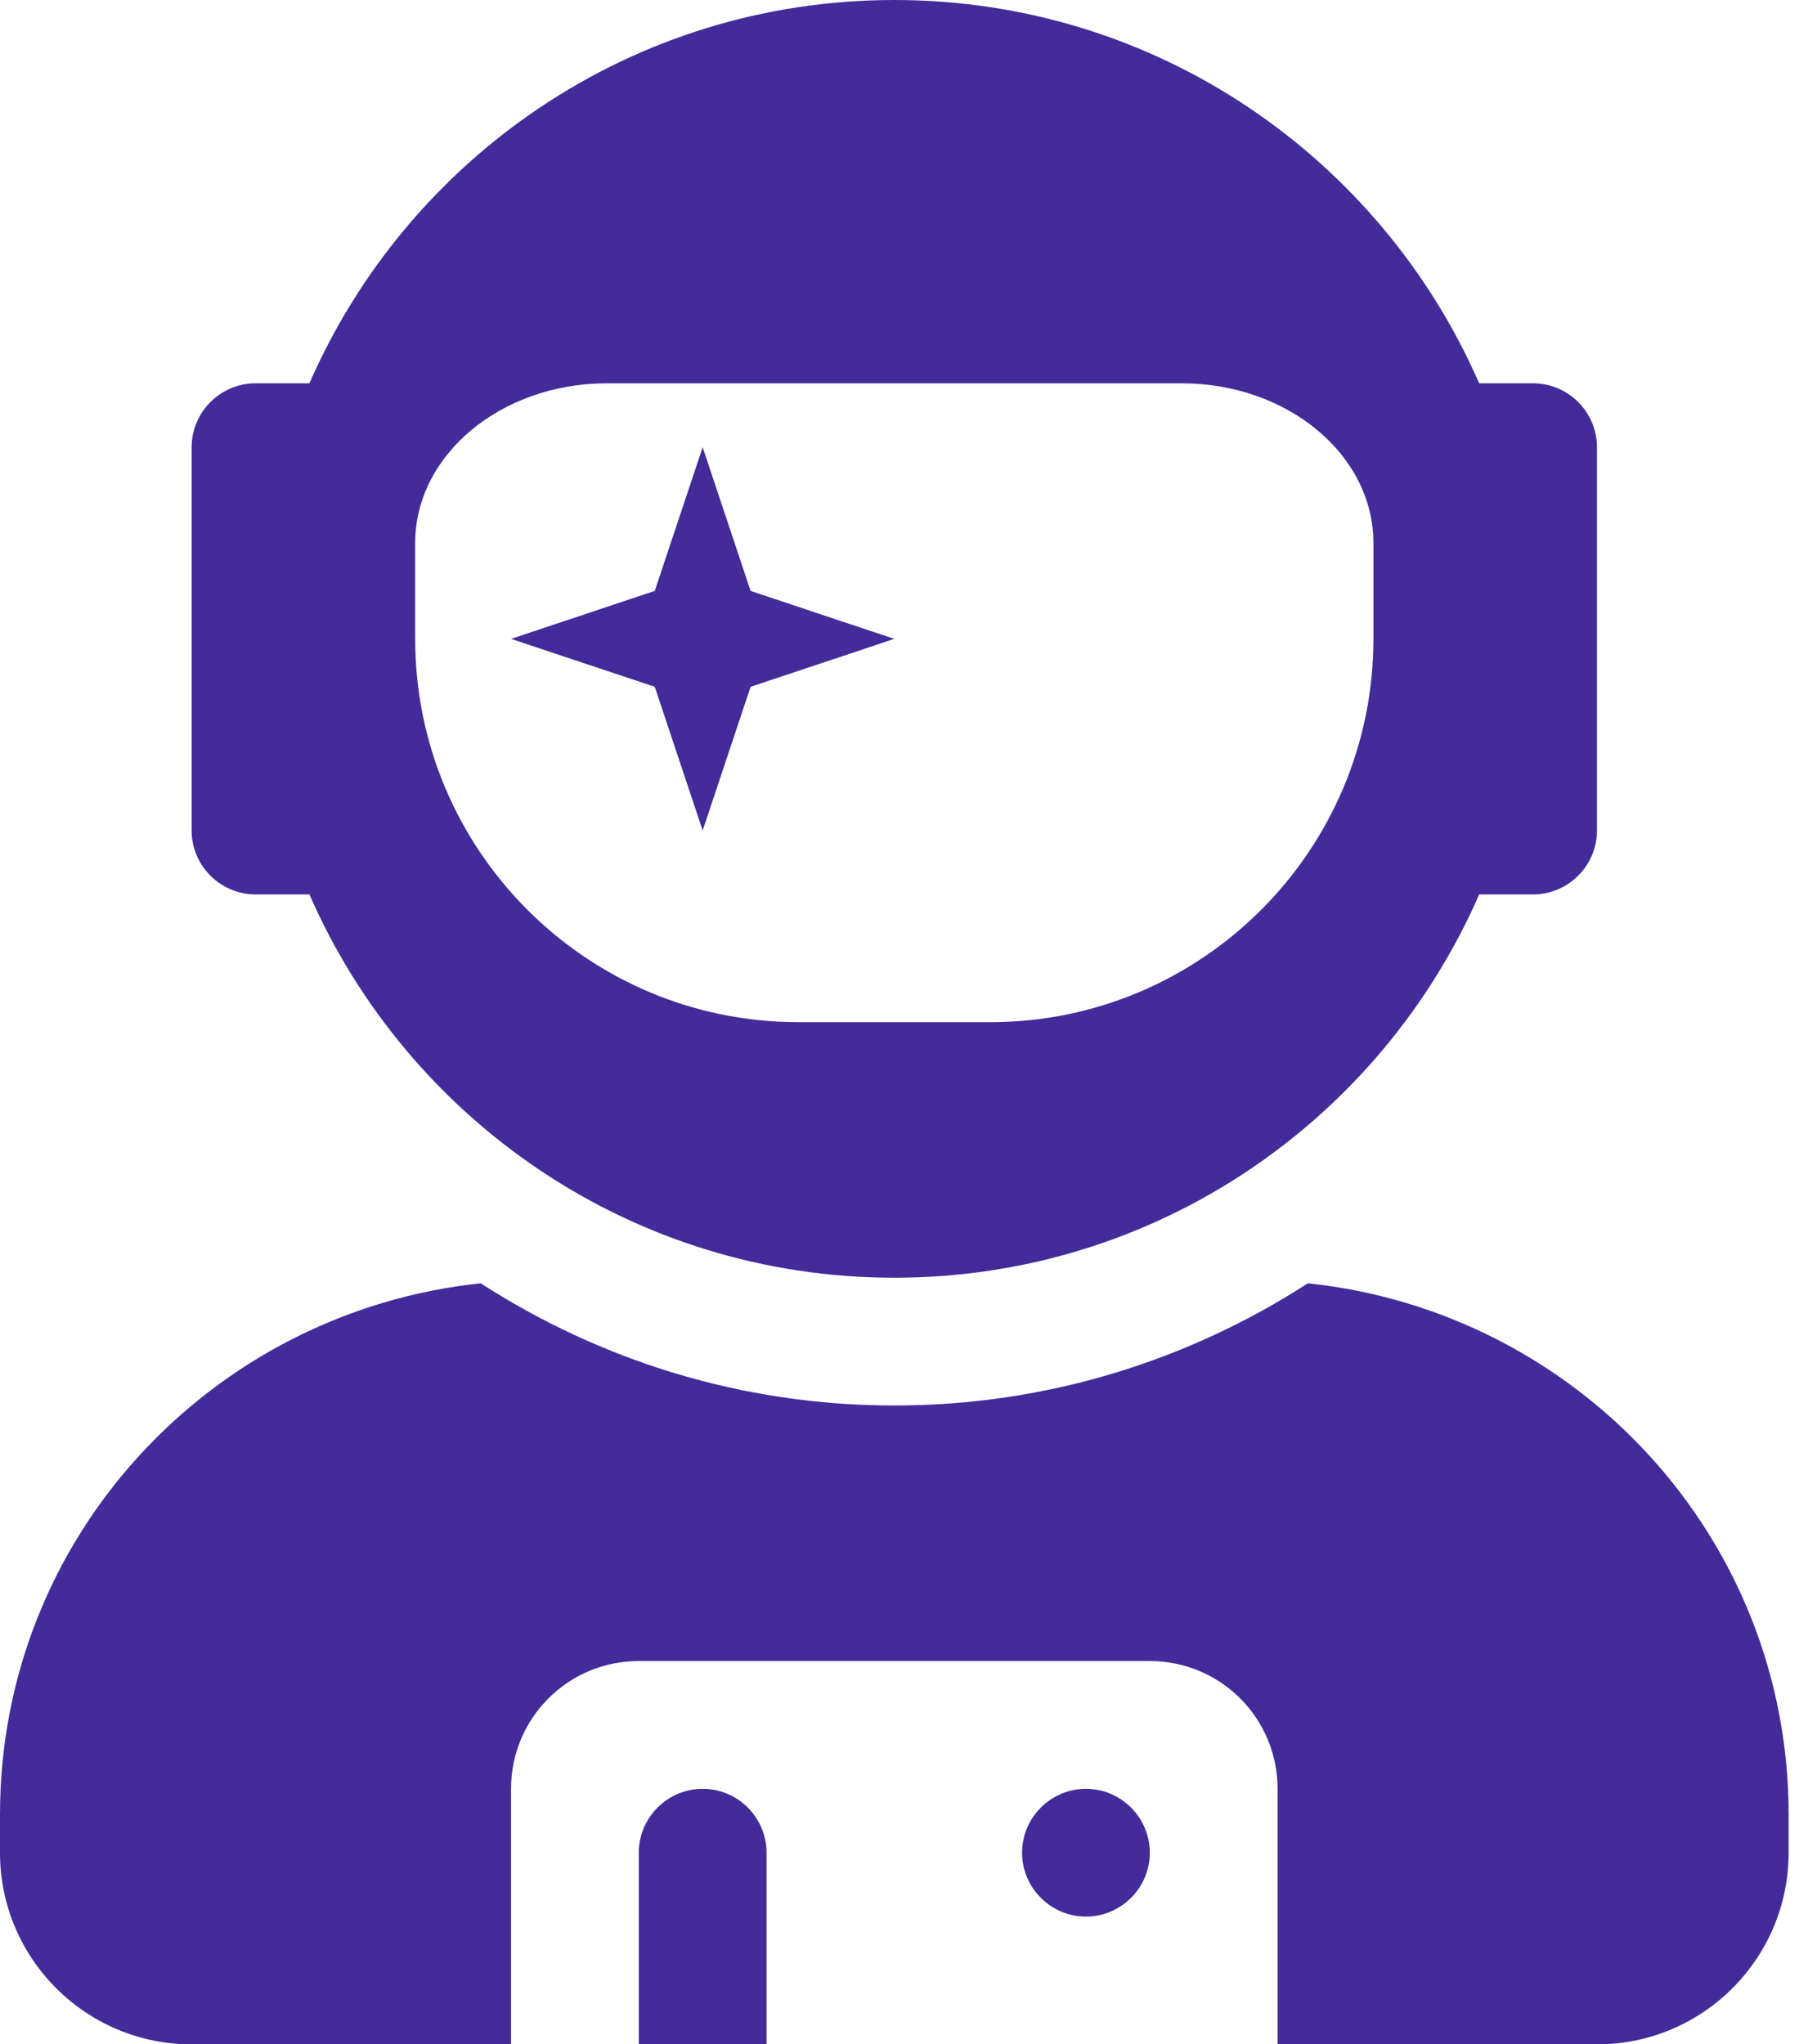 <?xml version="1.0" encoding="UTF-8"?>
<svg width="32px" height="36px" viewBox="0 0 32 36" version="1.1" xmlns="http://www.w3.org/2000/svg" xmlns:xlink="http://www.w3.org/1999/xlink">
    <!-- Generator: Sketch 54.1 (76490) - https://sketchapp.com -->
    <title>Shape</title>
    <desc>Created with Sketch.</desc>
    <g id="Design" stroke="none" stroke-width="1" fill="none" fill-rule="evenodd">
        <g id="Protips_New" transform="translate(-1039, -726)" fill="#442B9A" fill-rule="nonzero">
            <g id="Feature" transform="translate(160, 704)">
                <g id="user-astronaut" transform="translate(879, 22)">
                    <path d="M4.5,15.75 L5.449,15.75 C7.186,19.723 11.137,22.5 15.75,22.5 C20.363,22.5 24.314,19.723 26.051,15.75 L27,15.75 C27.619,15.75 28.125,15.244 28.125,14.625 L28.125,7.875 C28.125,7.256 27.619,6.75 27,6.75 L26.051,6.75 C24.314,2.777 20.363,0 15.75,0 C11.137,0 7.186,2.777 5.449,6.75 L4.5,6.75 C3.881,6.75 3.375,7.256 3.375,7.875 L3.375,14.625 C3.375,15.244 3.881,15.75 4.5,15.75 Z M7.312,9.562 C7.312,8.009 8.824,6.75 10.688,6.75 L20.812,6.75 C22.676,6.75 24.188,8.009 24.188,9.562 L24.188,11.25 C24.188,14.977 21.164,18 17.438,18 L14.062,18 C10.336,18 7.312,14.977 7.312,11.25 L7.312,9.562 Z M12.375,14.625 L13.219,12.094 L15.75,11.25 L13.219,10.406 L12.375,7.875 L11.531,10.406 L9,11.25 L11.531,12.094 L12.375,14.625 Z M23.034,22.598 C20.932,23.955 18.436,24.75 15.75,24.75 C13.064,24.75 10.568,23.955 8.466,22.598 C3.72,23.098 0,27.07 0,31.95 L0,32.625 C0,34.488 1.512,36 3.375,36 L9,36 L9,31.5 C9,30.255 10.005,29.25 11.25,29.25 L20.25,29.25 C21.495,29.25 22.5,30.255 22.5,31.5 L22.5,36 L28.125,36 C29.988,36 31.5,34.488 31.5,32.625 L31.5,31.95 C31.5,27.07 27.78,23.098 23.034,22.598 Z M19.125,31.5 C18.506,31.5 18,32.006 18,32.625 C18,33.244 18.506,33.75 19.125,33.75 C19.744,33.75 20.25,33.244 20.25,32.625 C20.25,32.006 19.744,31.5 19.125,31.5 Z M12.375,31.5 C11.756,31.5 11.25,32.006 11.25,32.625 L11.25,36 L13.5,36 L13.5,32.625 C13.5,32.006 12.994,31.5 12.375,31.5 Z" id="Shape"></path>
                </g>
            </g>
        </g>
    </g>
</svg>